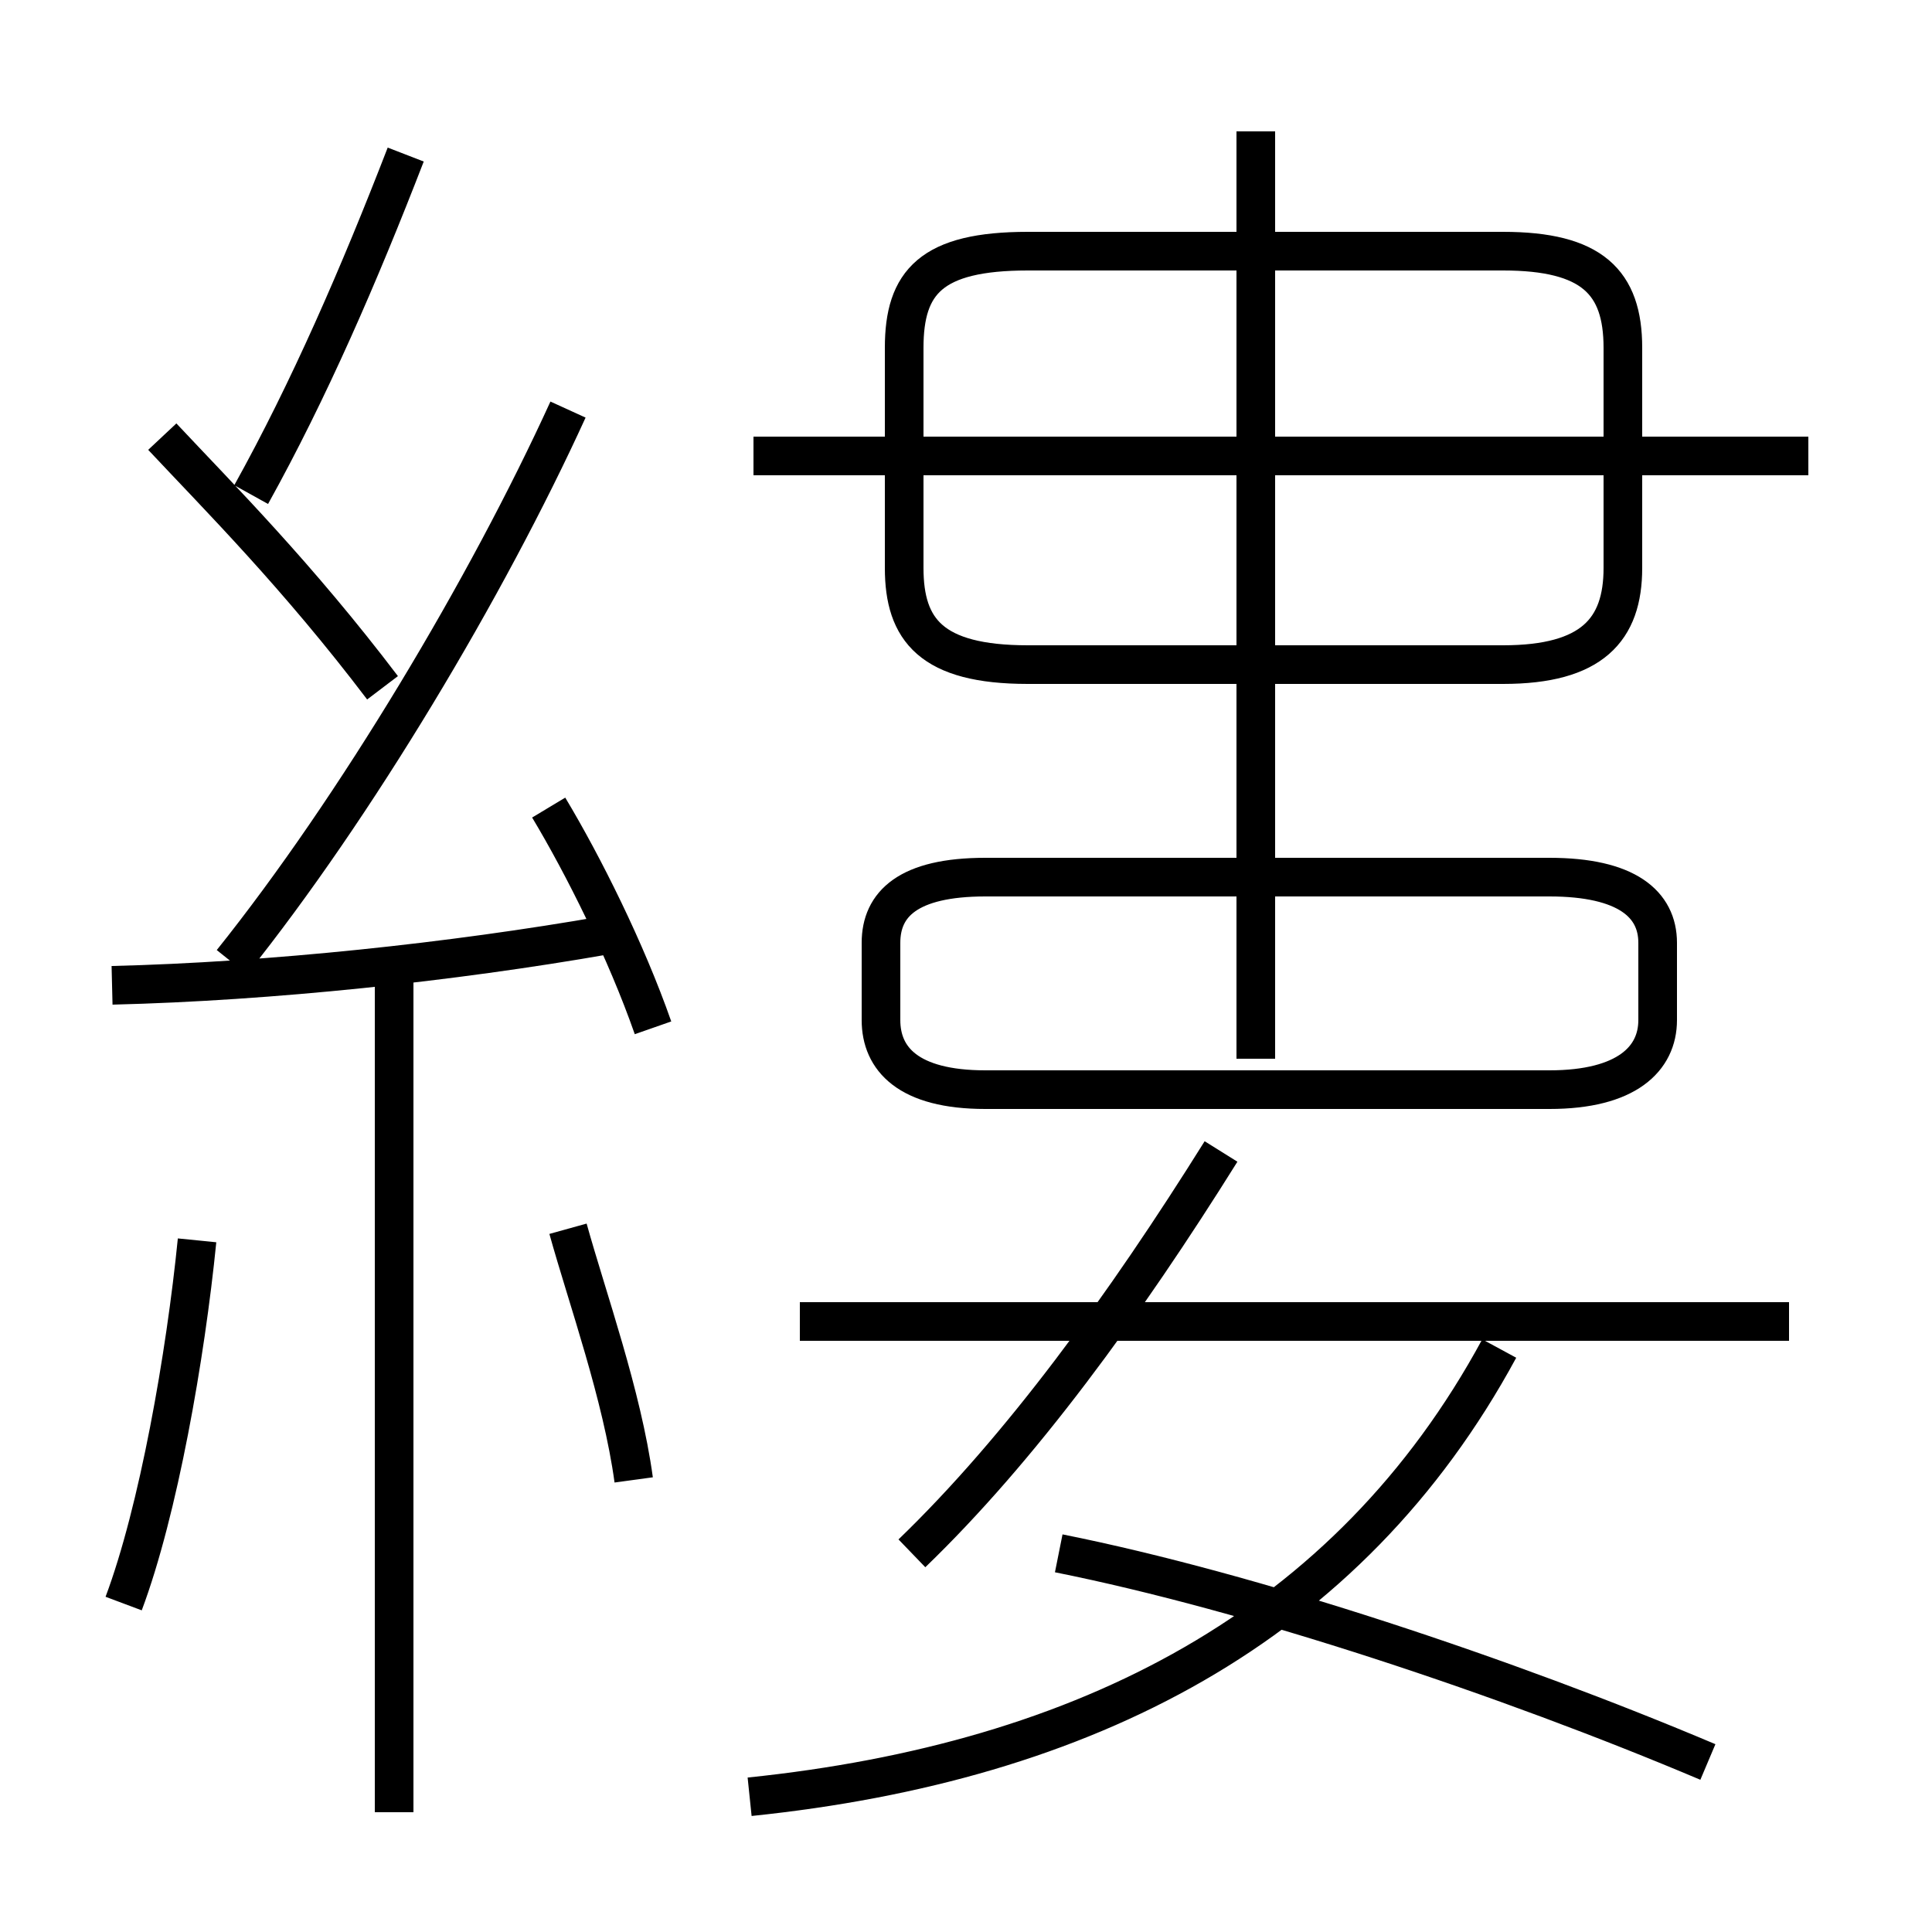 <?xml version='1.0' encoding='utf8'?>
<svg viewBox="0.0 -6.0 50.0 50.0" version="1.1" xmlns="http://www.w3.org/2000/svg">
<rect x="0.0" y="-6.0" width="50.0" height="50.0" fill="#808080" stroke="none"/>
<rect x="-1000" y="-1000" width="2000" height="2000" stroke="white" fill="white"/>
<g style="fill:white;stroke:#000000;  stroke-width:1">
<path d="M 19.4 2.5 C 28.1 1.6 34.9 -1.9 38.8 -9.1 M 3.2 -2.5 C 4.1 -4.9 4.8 -8.9 5.1 -11.9 M 10.2 2.9 L 10.2 -18.6 M 16.4 -5.7 C 16.1 -7.9 15.2 -10.4 14.7 -12.2 M 2.9 -18.5 C 7.0 -18.6 11.7 -19.1 15.7 -19.8 M 23.6 -3.8 C 26.4 -6.5 29.1 -10.2 31.6 -14.2 M 9.9 -26.2 C 7.7 -29.1 5.7 -31.1 4.2 -32.7 M 16.9 -17.4 C 16.2 -19.4 15.1 -21.6 14.2 -23.1 M 6.0 -19.1 C 9.2 -23.1 12.6 -28.8 14.7 -33.4 M 44.2 1.6 C 39.0 -0.6 32.4 -2.8 27.4 -3.8 M 6.5 -31.2 C 8.0 -33.9 9.3 -36.9 10.5 -40.0 M 46.3 -9.8 L 20.7 -9.8 M 32.5 -16.6 L 32.5 -40.6 M 25.5 -15.8 L 40.1 -15.8 C 42.1 -15.8 42.9 -16.6 42.9 -17.6 L 42.9 -19.6 C 42.9 -20.6 42.1 -21.3 40.1 -21.3 L 25.5 -21.3 C 23.5 -21.3 22.8 -20.6 22.8 -19.6 L 22.8 -17.6 C 22.8 -16.6 23.5 -15.8 25.5 -15.8 Z M 26.6 -26.8 L 38.9 -26.8 C 41.2 -26.8 42.0 -27.7 42.0 -29.3 L 42.0 -35.0 C 42.0 -36.7 41.2 -37.5 38.9 -37.5 L 26.6 -37.5 C 24.1 -37.5 23.4 -36.7 23.4 -35.0 L 23.4 -29.3 C 23.4 -27.7 24.1 -26.8 26.6 -26.8 Z M 46.8 -32.2 L 19.5 -32.2" transform="translate(0.0 38.0)" />
</g>
</svg>